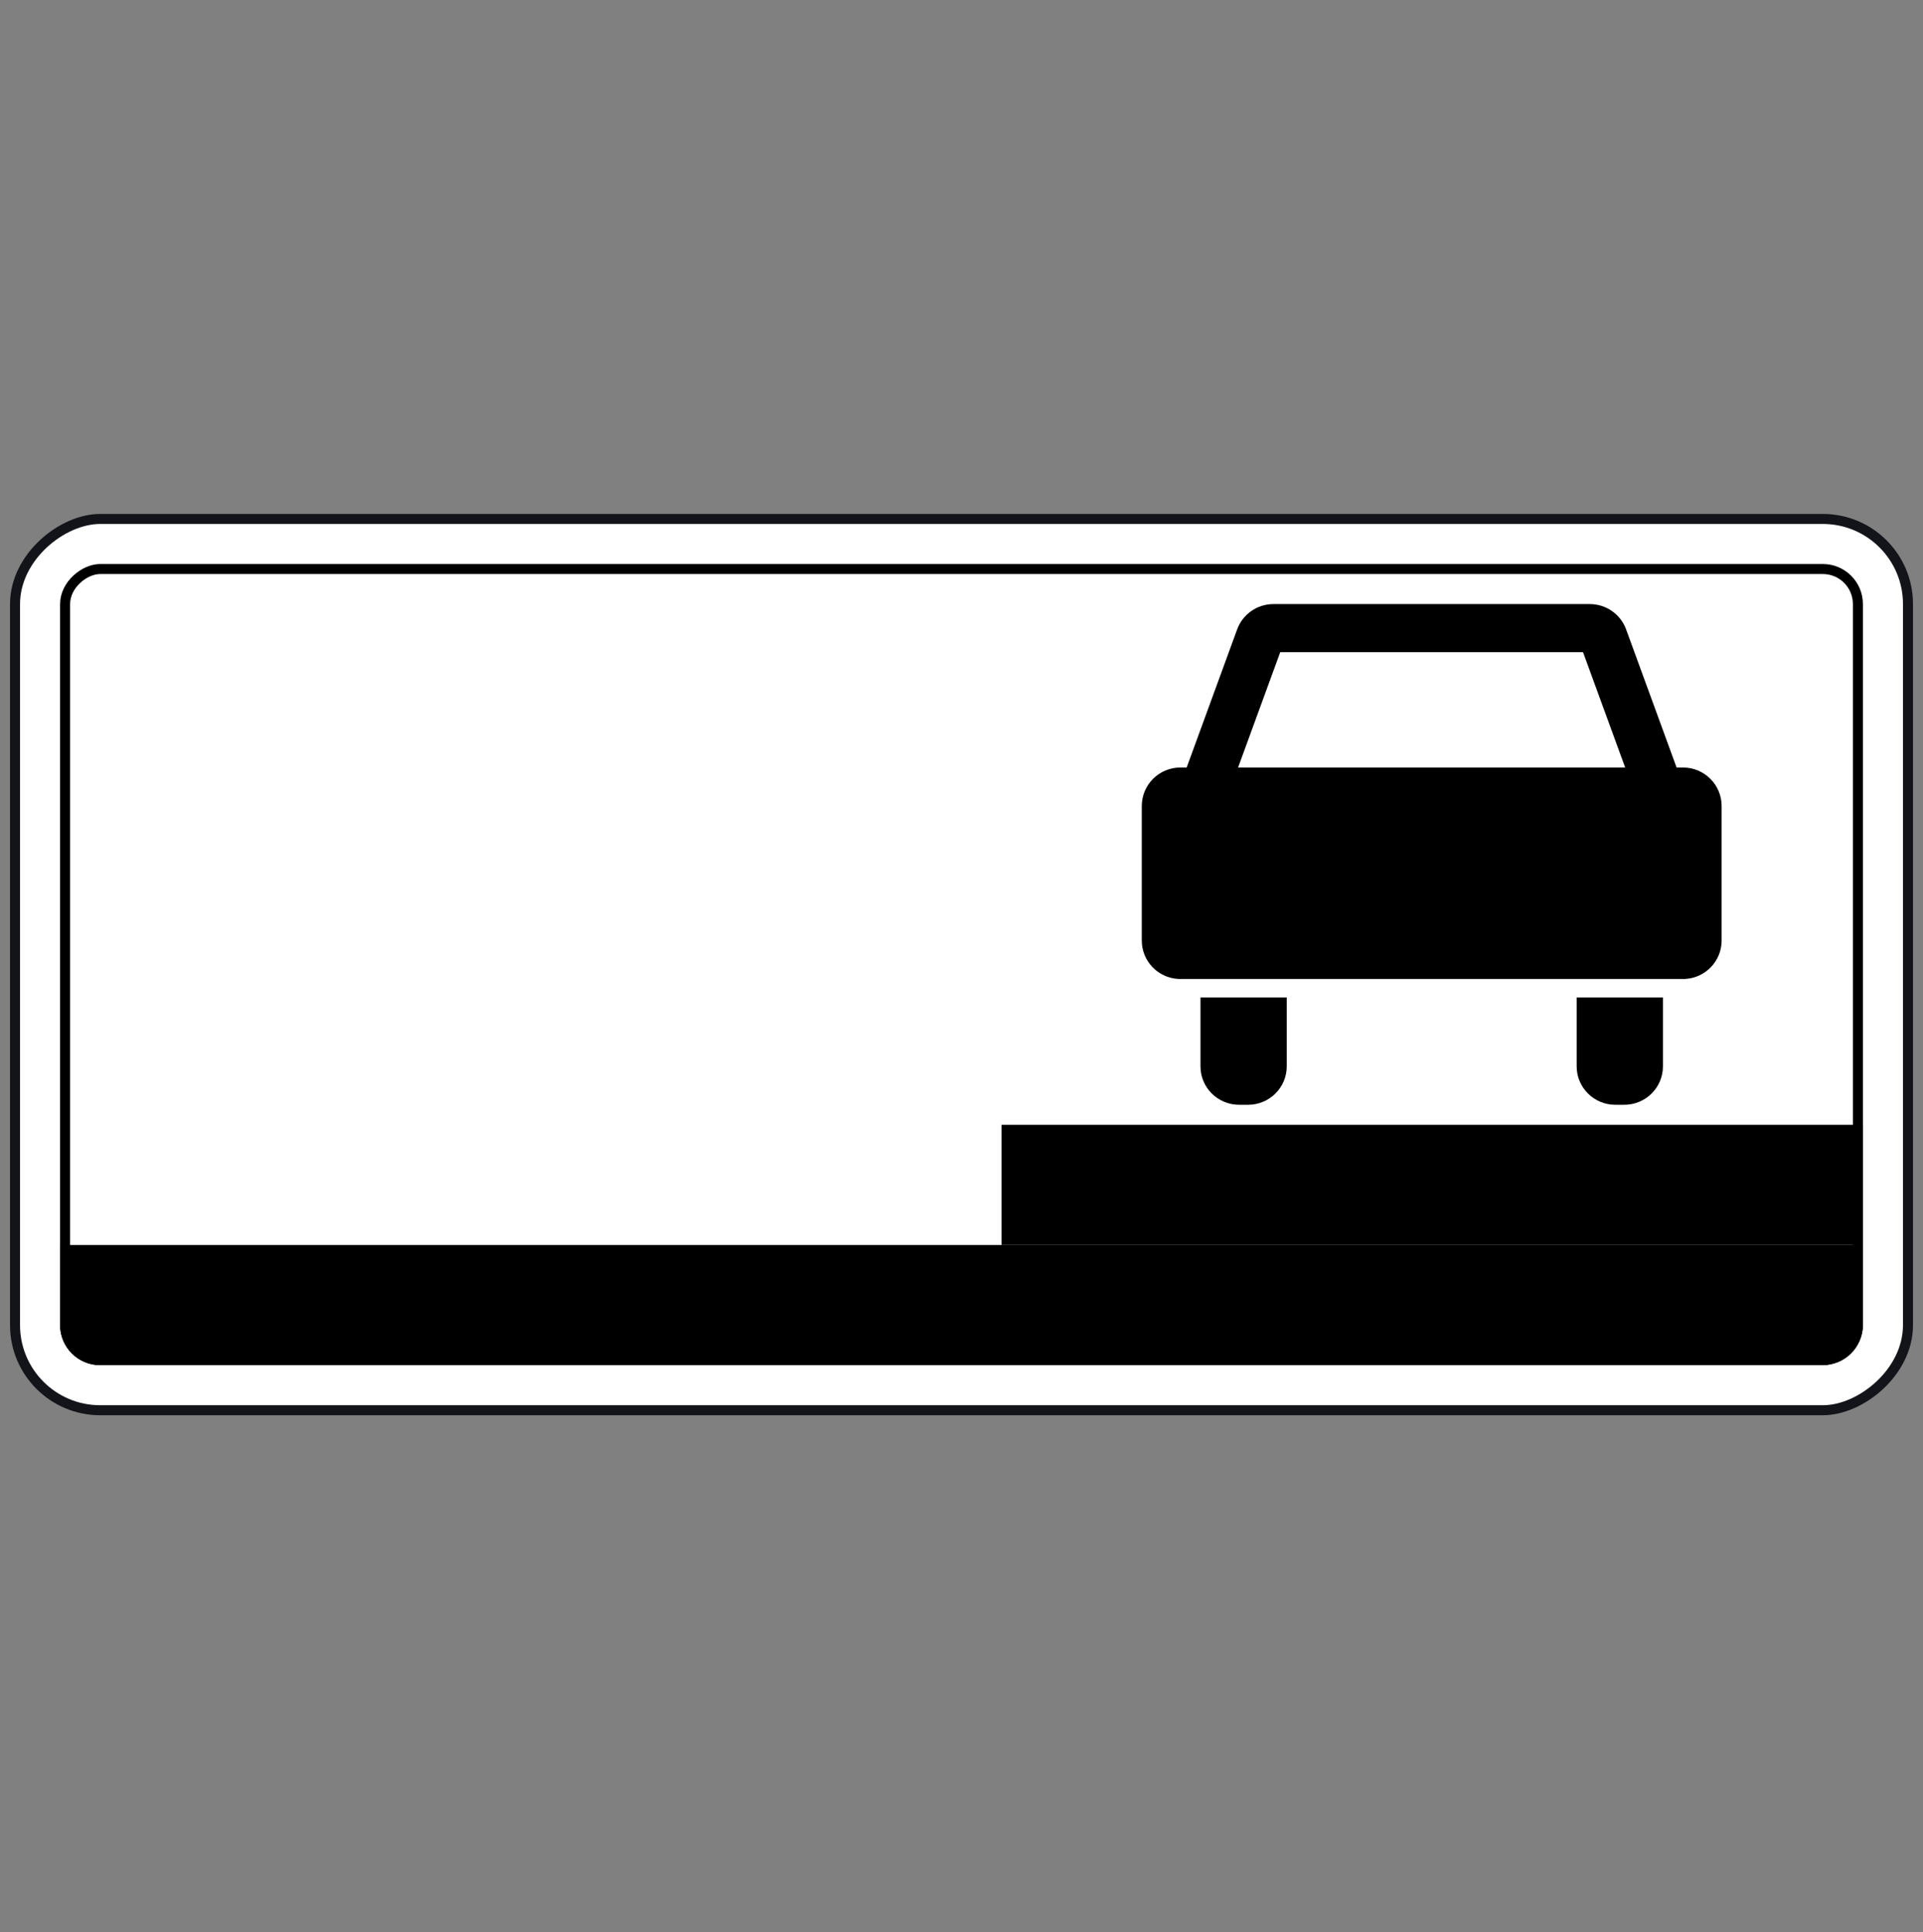 <svg width="200" height="201" viewBox="0 0 200 201" fill="none" xmlns="http://www.w3.org/2000/svg">
<rect x="0" y="0" width="200" height="201" fill="#808080" stroke="none"/>
<rect x="1.563" y="146.688" width="92.708" height="196.875" rx="8.854" transform="rotate(-90 1.563 146.688)" fill="white" stroke="#13141A" stroke-width="1.042"/>
<rect x="6.771" y="141.479" width="82.292" height="186.458" rx="3.646" transform="rotate(-90 6.771 141.479)" stroke="black" stroke-width="1.042"/>
<path d="M6.25 129.5H193.75V137.833C193.75 140.135 191.885 142 189.583 142H10.417C8.115 142 6.25 140.135 6.25 137.833V129.5Z" fill="black"/>
<path d="M104.167 117H193.75V129.5H104.167V117Z" fill="black"/>
<path fill-rule="evenodd" clip-rule="evenodd" d="M123.418 79.834L128.669 65.467C129.246 63.886 130.756 62.834 132.447 62.834H165.344C167.034 62.834 168.544 63.886 169.122 65.467L174.373 79.834H175.036C177.256 79.834 179.056 81.625 179.056 83.834V97.834C179.056 99.963 177.384 101.704 175.275 101.827H122.531C120.422 101.704 118.75 99.963 118.75 97.834V83.834C118.75 81.625 120.55 79.834 122.77 79.834H123.418ZM128.765 79.834L133.151 67.834H164.64L169.025 79.834H128.765Z" fill="black"/>
<path d="M124.854 103.75V110.917C124.854 113.126 126.654 114.917 128.874 114.917H129.806C132.026 114.917 133.826 113.126 133.826 110.917V103.75H124.854Z" fill="black"/>
<path d="M163.979 103.75V110.917C163.979 113.126 165.779 114.917 168 114.917H168.932C171.152 114.917 172.952 113.126 172.952 110.917V103.75H163.979Z" fill="black"/>
</svg>
